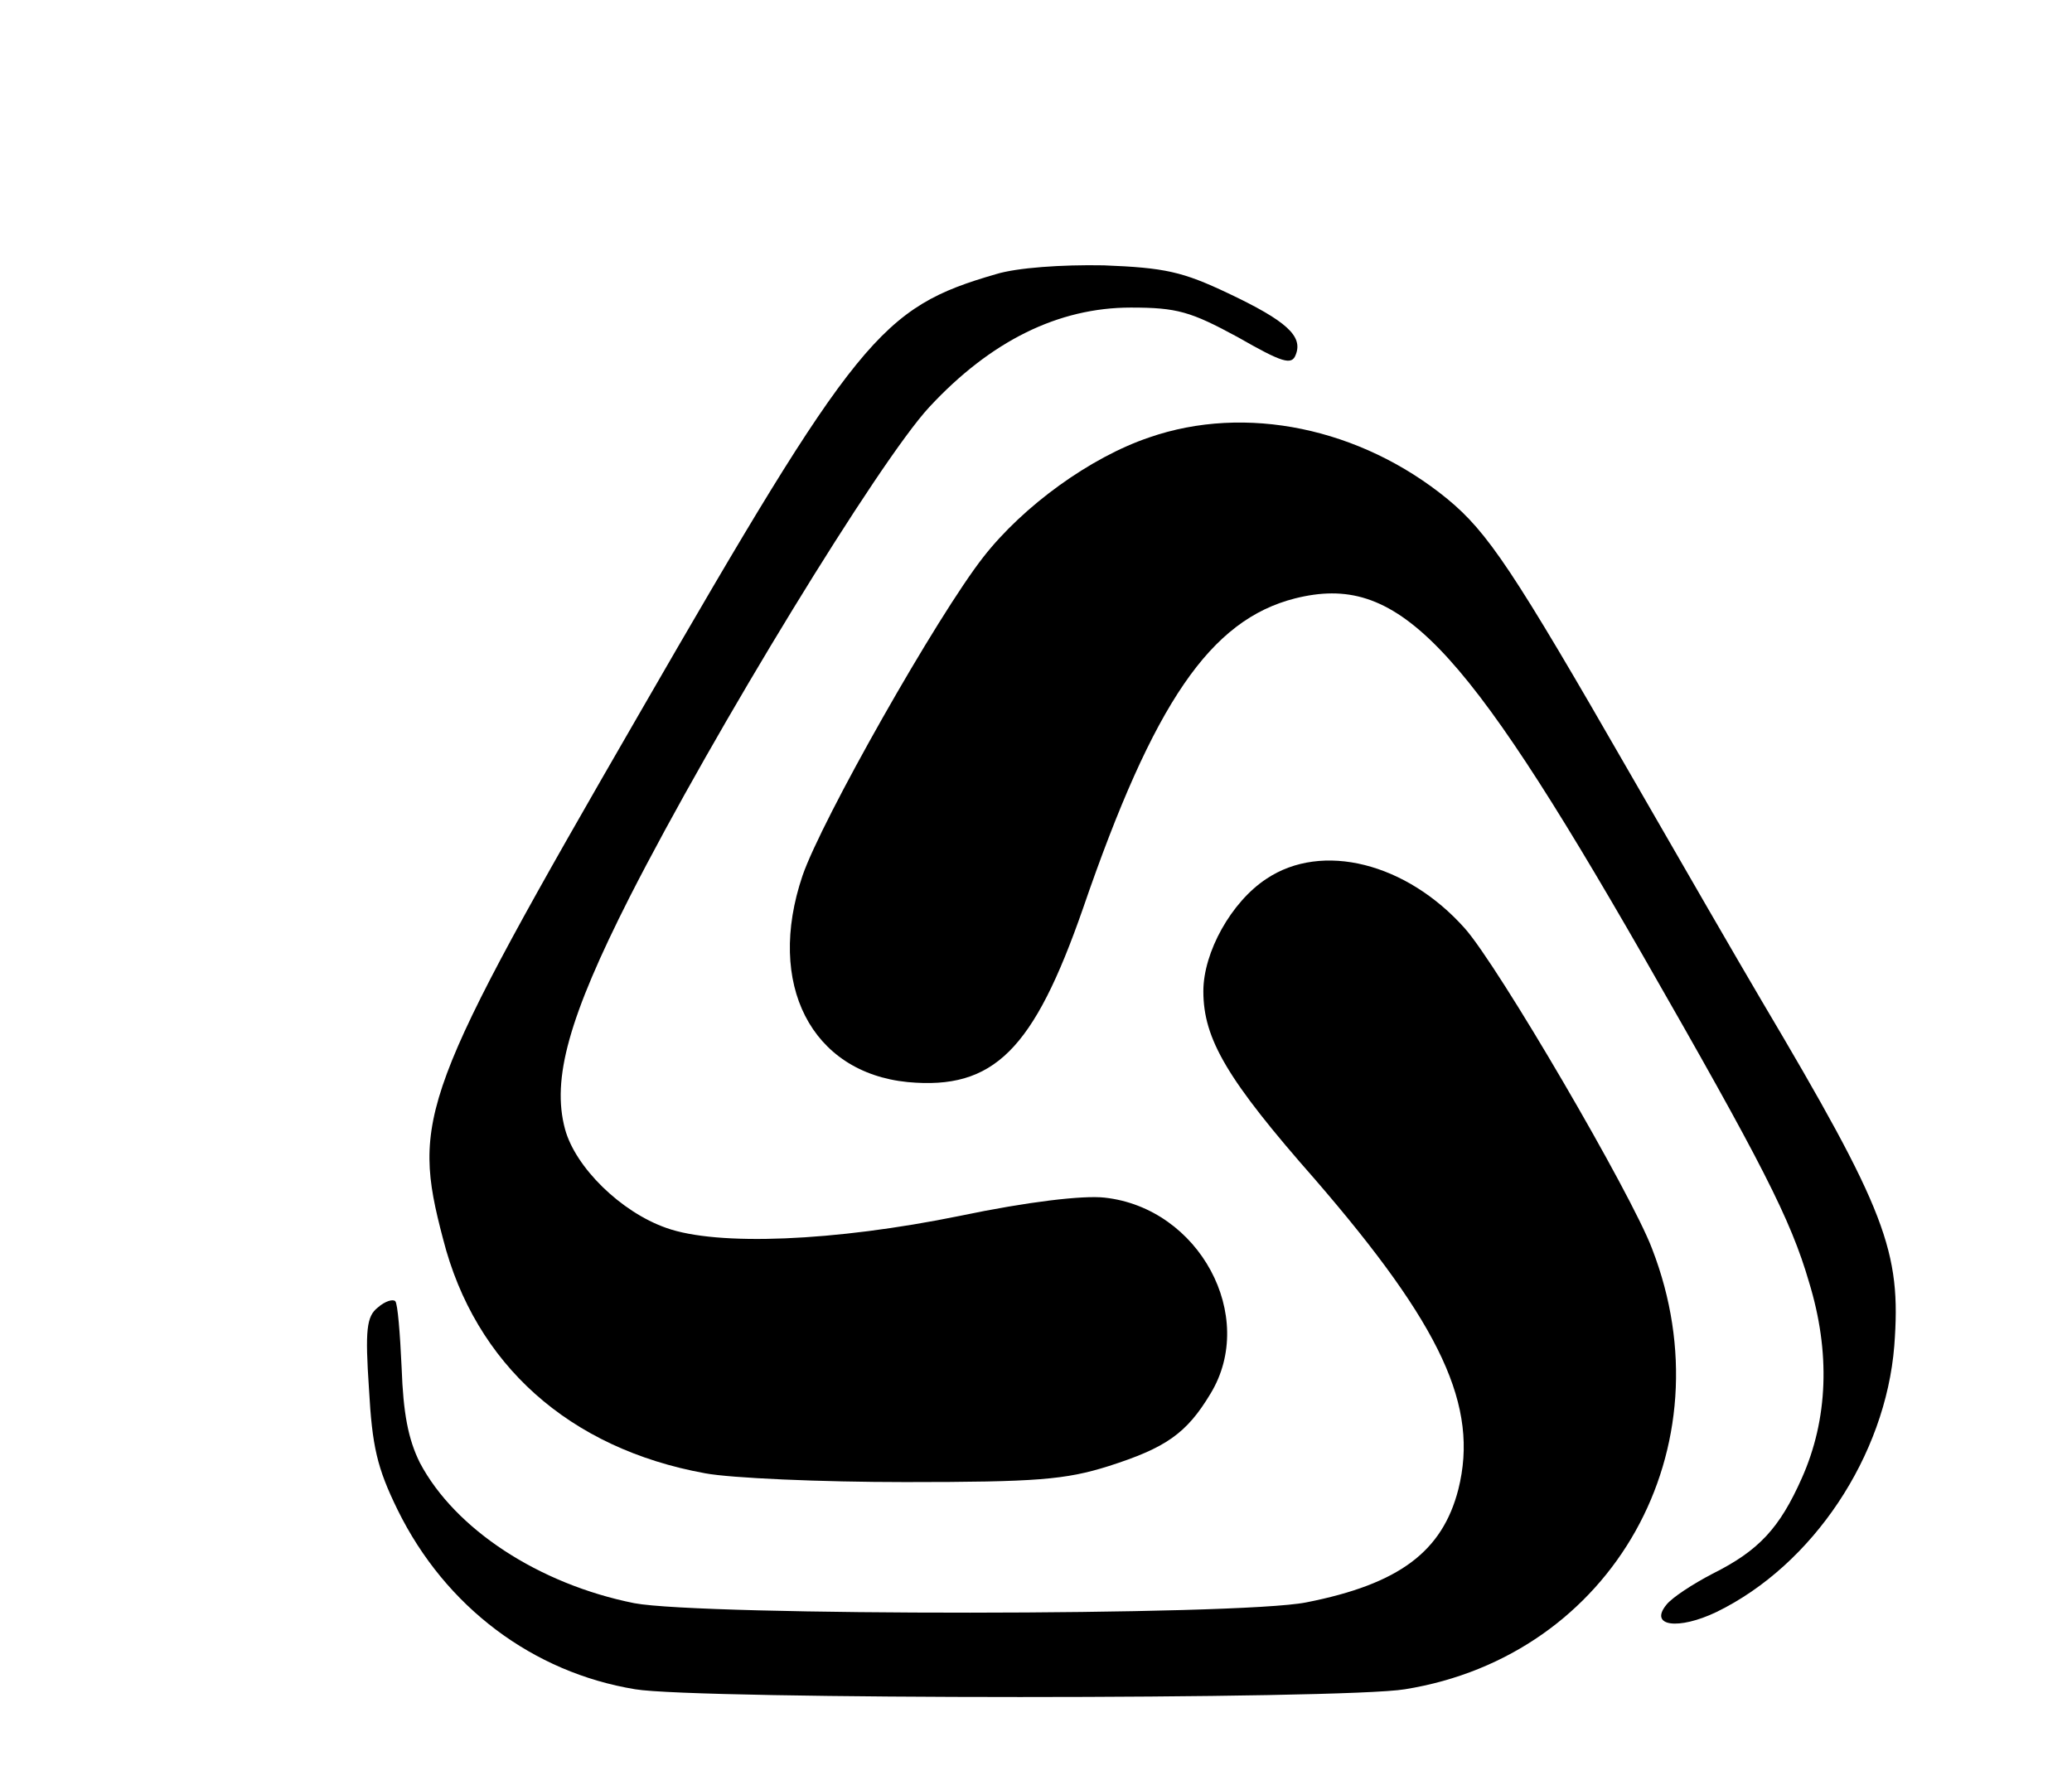 <?xml version="1.0" standalone="no"?>
<!DOCTYPE svg PUBLIC "-//W3C//DTD SVG 20010904//EN"
 "http://www.w3.org/TR/2001/REC-SVG-20010904/DTD/svg10.dtd">
<svg version="1.0" xmlns="http://www.w3.org/2000/svg"
 width="260pt" height="224pt" viewBox="0 0 260 224"
 preserveAspectRatio="xMidYMid meet">
<g transform="translate(0,224) scale(0.1,-0.1)"
fill="#000000" stroke="none">
<path d="M1250 1896 c-145 -42 -174 -77 -448 -552 -275 -476 -286 -507 -246
-659 40 -157 158 -263 329 -294 32 -6 145 -11 251 -11 165 0 201 3 255 20 72
23 98 41 128 91 59 97 -14 233 -133 246 -27 3 -96 -5 -182 -23 -157 -32 -304
-38 -368 -15 -57 20 -114 76 -127 124 -17 63 5 141 81 291 107 210 313 547
376 615 77 83 162 125 253 125 58 0 75 -5 134 -37 56 -32 68 -36 73 -22 9 23
-11 42 -85 77 -57 27 -79 32 -156 35 -53 1 -109 -3 -135 -11z"/>
<path d="M1442 1691 c-74 -25 -158 -86 -208 -150 -58 -74 -203 -330 -227 -400
-46 -136 11 -247 132 -259 108 -10 158 40 220 218 89 259 160 362 266 389 128
32 208 -50 437 -449 149 -260 185 -330 208 -409 27 -88 24 -172 -9 -246 -28
-63 -54 -91 -112 -120 -25 -13 -51 -30 -58 -39 -22 -27 15 -32 63 -9 121 59
212 196 223 334 9 119 -10 169 -167 434 -26 44 -100 172 -165 285 -146 254
-178 302 -229 344 -109 89 -253 119 -374 77z"/>
<path d="M1589 1137 c-44 -29 -79 -92 -79 -141 0 -60 30 -111 140 -236 159
-184 206 -285 180 -389 -20 -78 -74 -119 -191 -142 -85 -17 -758 -17 -843 -1
-120 24 -225 93 -269 176 -15 30 -21 63 -23 119 -2 44 -5 81 -8 84 -3 3 -13 0
-22 -8 -14 -11 -16 -28 -11 -102 4 -72 10 -99 36 -152 60 -122 170 -204 298
-225 76 -13 890 -13 966 0 261 42 407 303 310 553 -26 69 -193 355 -235 402
-73 82 -179 109 -249 62z"/>
</g>
</svg>
